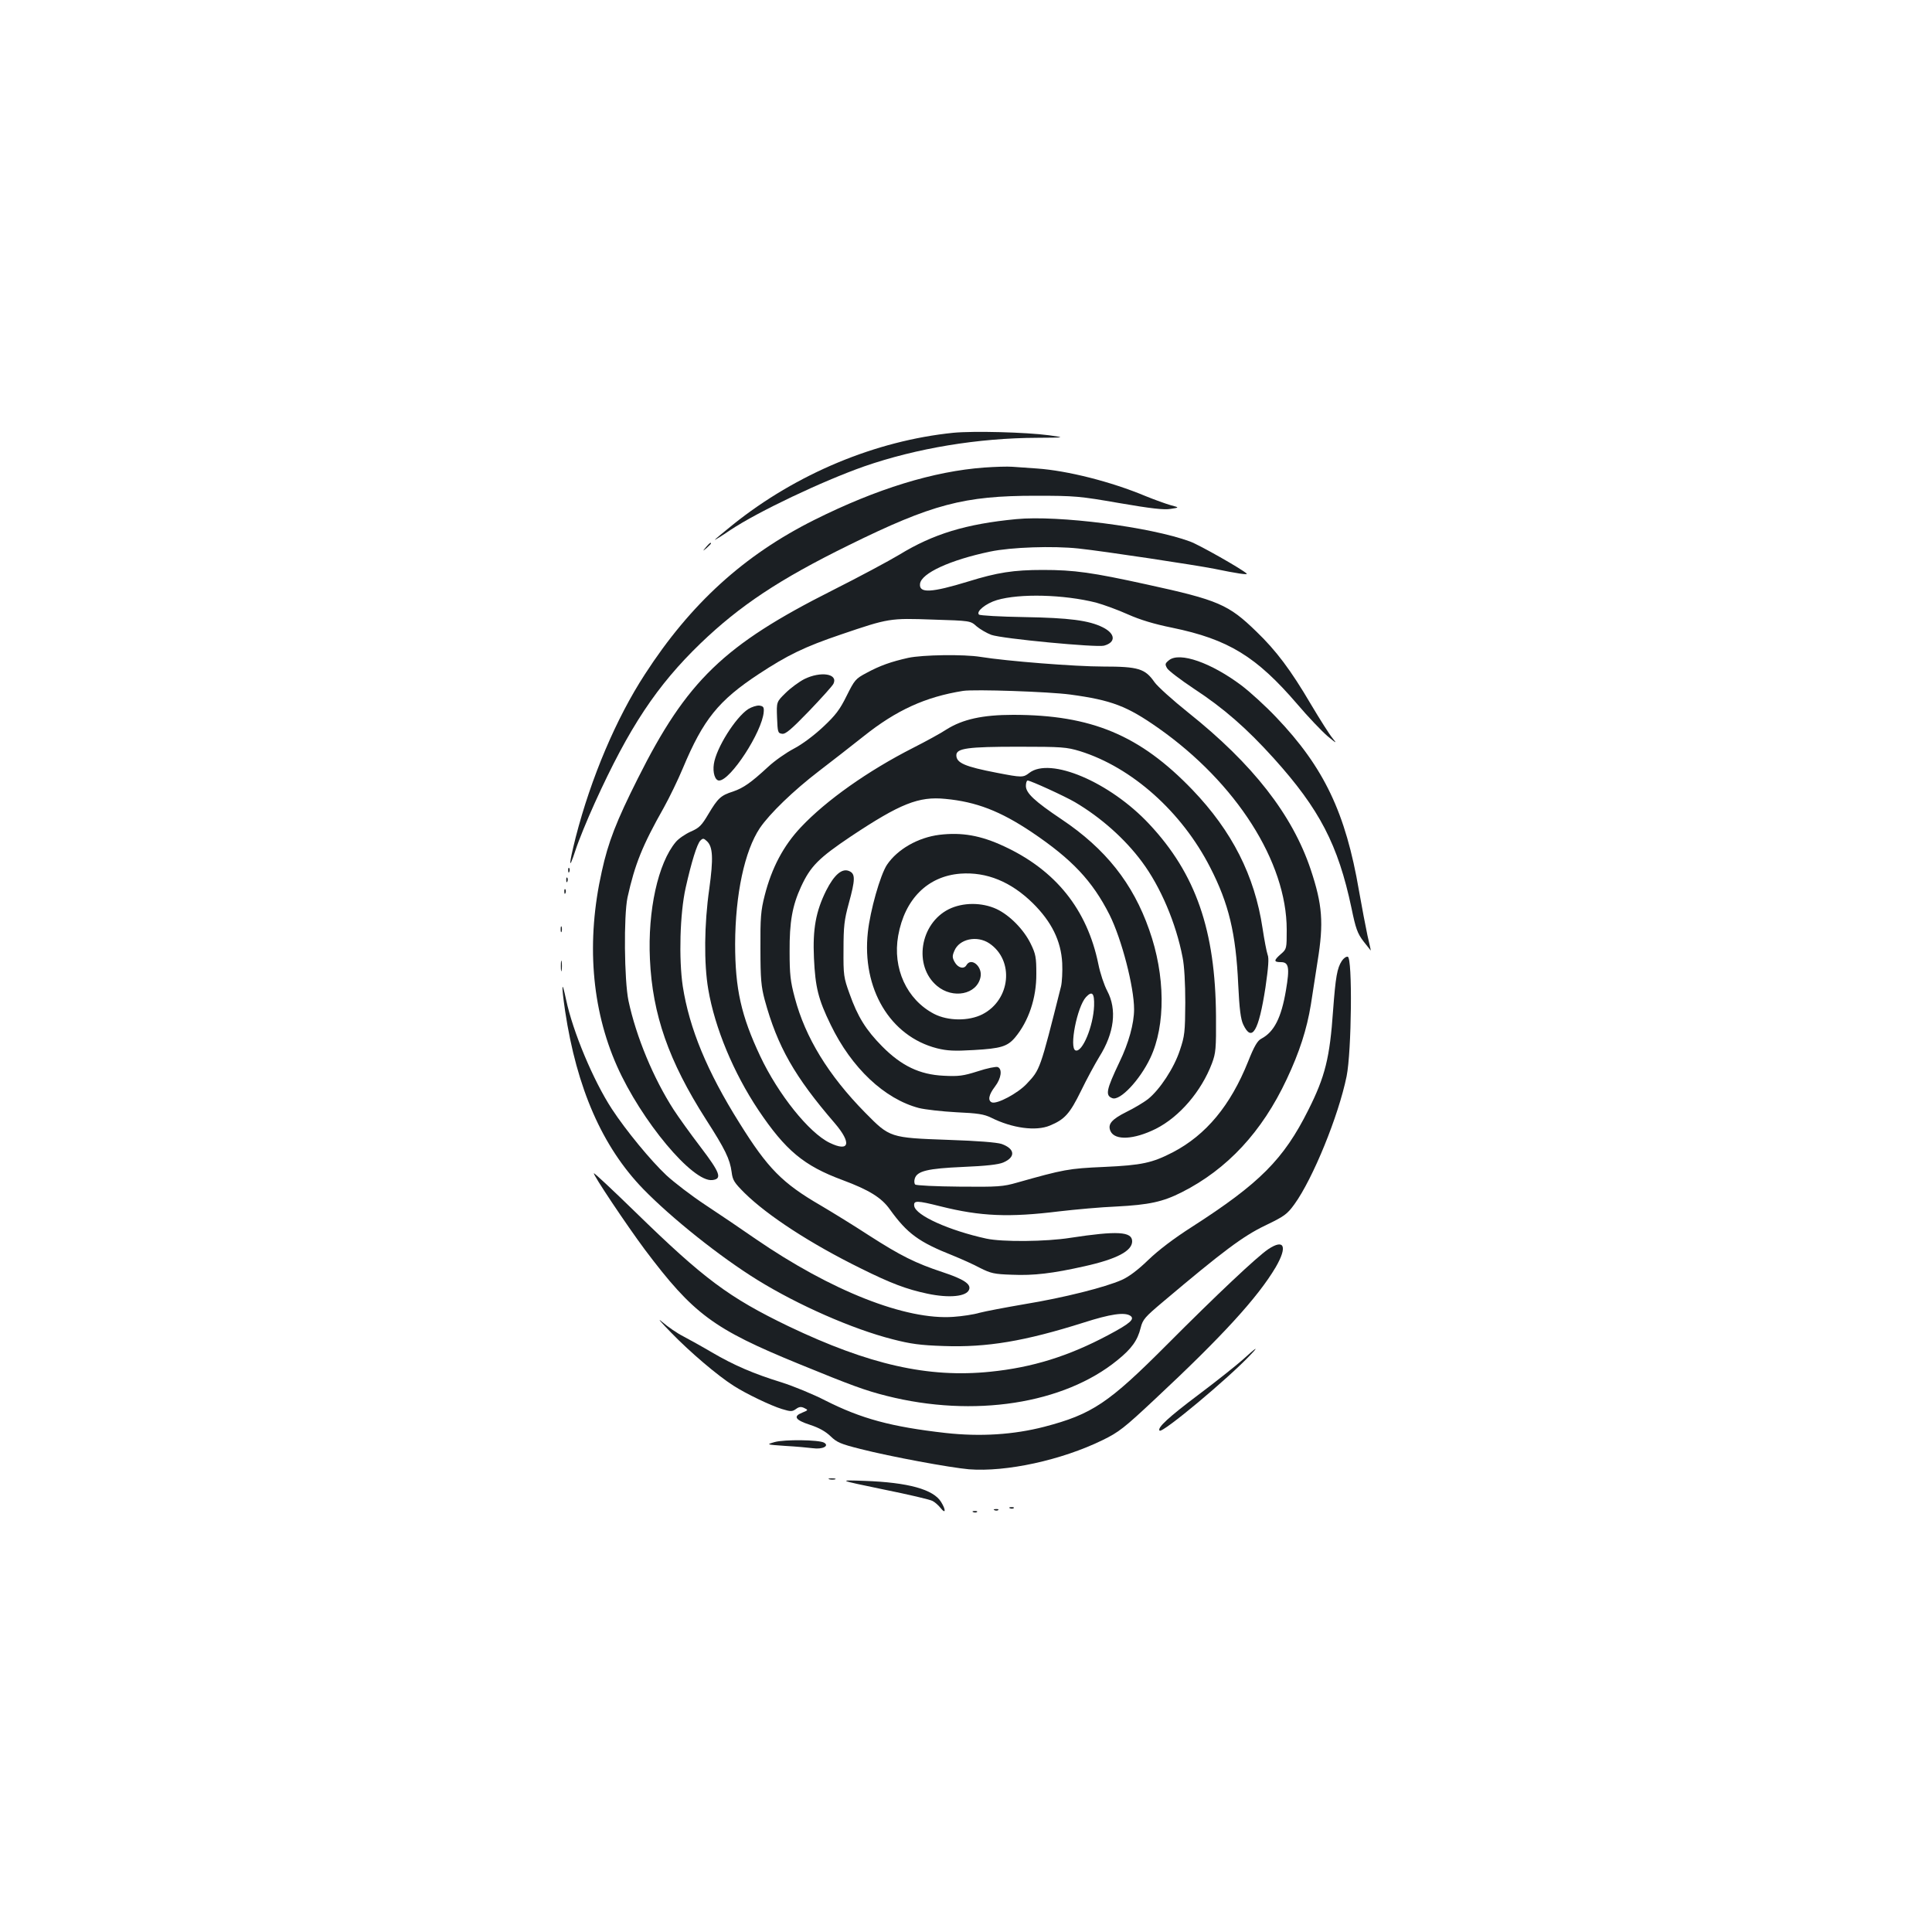 <?xml version="1.0" standalone="no"?>
<!DOCTYPE svg PUBLIC "-//W3C//DTD SVG 20010904//EN"
 "http://www.w3.org/TR/2001/REC-SVG-20010904/DTD/svg10.dtd">
<svg version="1.0" xmlns="http://www.w3.org/2000/svg"
 width="1000pt" height="1000pt" viewBox="0 0 1000 1000"
 preserveAspectRatio="xMidYMid meet">
<g transform="translate(0,1000) scale(0.1,-0.1)"
fill="#1b1f23" stroke="none">
<path d="M4935 7760 c-403 -41 -813 -212 -1142 -476 -51 -41 -93 -76 -93 -78
0 -2 37 21 81 51 143 95 476 253 692 329 271 94 589 147 897 148 145 1 145 1
60 13 -121 16 -389 23 -495 13z"/>
<path d="M5095 7580 c-262 -19 -558 -110 -880 -271 -364 -182 -641 -434 -877
-799 -148 -227 -279 -536 -358 -843 -37 -147 -38 -180 -1 -67 15 47 60 157
100 245 177 390 321 607 547 825 203 195 407 331 765 507 434 214 599 257 969
257 204 0 227 -2 434 -38 163 -28 231 -36 265 -30 46 7 46 7 1 19 -25 7 -83
28 -130 47 -179 75 -405 132 -562 143 -46 3 -103 7 -128 9 -25 2 -90 0 -145
-4z"/>
<path d="M5260 7313 c-261 -25 -430 -77 -605 -184 -55 -33 -210 -116 -345
-184 -564 -284 -755 -468 -1009 -975 -111 -221 -153 -329 -186 -480 -81 -360
-54 -709 78 -1007 126 -284 392 -603 494 -591 52 6 41 37 -61 171 -52 68 -115
156 -139 193 -105 163 -194 377 -234 564 -22 106 -25 440 -5 535 38 171 76
267 188 465 29 52 74 145 99 205 105 251 184 349 392 486 149 98 237 141 426
205 247 84 252 85 476 77 194 -6 194 -6 226 -35 18 -15 52 -35 76 -44 56 -20
543 -66 583 -56 63 17 60 62 -6 95 -72 36 -174 49 -407 53 -124 2 -229 8 -234
13 -16 16 36 58 93 75 118 35 346 29 513 -13 40 -11 114 -38 165 -61 63 -28
135 -50 229 -69 291 -60 436 -149 648 -396 56 -66 127 -140 156 -165 47 -39
50 -40 27 -12 -16 19 -66 98 -113 177 -104 177 -180 278 -282 376 -144 140
-196 163 -568 244 -282 62 -375 75 -537 75 -151 0 -236 -13 -387 -60 -190 -58
-255 -62 -249 -12 6 55 157 124 363 167 109 23 326 30 457 16 132 -14 607 -86
703 -105 116 -24 176 -33 168 -25 -24 23 -246 149 -293 166 -205 76 -684 137
-900 116z"/>
<path d="M3654 7168 c-19 -23 -19 -23 4 -4 12 11 22 21 22 23 0 8 -8 2 -26
-19z"/>
<path d="M4701 6595 c-89 -20 -146 -40 -216 -78 -57 -30 -62 -37 -103 -119
-35 -71 -57 -100 -121 -160 -47 -44 -108 -90 -152 -113 -40 -21 -100 -63 -133
-94 -89 -82 -127 -109 -182 -128 -63 -20 -78 -34 -127 -116 -35 -59 -47 -72
-91 -91 -29 -13 -64 -37 -78 -54 -92 -109 -146 -355 -134 -607 13 -286 97
-527 290 -829 99 -154 124 -205 133 -273 5 -42 14 -55 67 -108 120 -118 343
-263 601 -390 157 -78 237 -108 345 -131 113 -24 203 -15 216 21 11 28 -27 54
-136 90 -142 47 -218 85 -383 191 -75 49 -187 118 -248 154 -200 116 -275 192
-422 428 -167 266 -259 489 -293 707 -21 141 -15 377 15 510 30 134 59 227 76
244 13 13 17 13 34 -3 31 -29 34 -88 12 -248 -26 -181 -28 -386 -5 -519 34
-200 131 -432 259 -624 141 -210 236 -289 436 -363 137 -51 202 -91 245 -152
90 -125 150 -169 327 -239 44 -18 107 -46 140 -64 56 -28 73 -32 165 -35 113
-5 211 7 376 44 166 37 246 79 246 129 0 51 -78 55 -320 18 -126 -20 -352 -22
-435 -4 -192 42 -366 120 -373 169 -4 29 13 29 136 -2 208 -52 355 -58 614
-26 86 10 219 22 295 25 171 9 241 24 340 74 235 119 415 312 543 585 66 140
104 258 125 386 9 58 25 160 35 226 32 197 25 291 -36 474 -95 283 -299 545
-634 812 -80 64 -159 135 -175 158 -48 69 -83 80 -265 80 -145 0 -499 28 -635
50 -86 14 -299 11 -374 -5z m839 -190 c214 -29 294 -60 455 -173 404 -284 665
-694 665 -1044 0 -98 0 -100 -30 -126 -38 -33 -38 -42 0 -42 41 0 46 -28 26
-146 -24 -142 -61 -215 -127 -250 -20 -10 -37 -38 -69 -119 -91 -227 -217
-379 -389 -469 -107 -55 -159 -67 -356 -76 -184 -8 -209 -13 -450 -81 -73 -21
-98 -23 -300 -21 -121 1 -223 6 -228 11 -5 5 -6 19 -2 31 12 39 67 52 250 60
118 5 182 12 208 23 65 28 61 71 -9 96 -25 8 -123 16 -274 21 -304 11 -304 11
-432 141 -191 194 -310 390 -364 594 -23 85 -27 122 -27 240 -1 153 14 237 59
335 49 106 90 148 260 262 253 168 349 207 487 193 160 -15 284 -63 447 -172
208 -140 314 -252 403 -428 63 -126 127 -374 127 -489 0 -74 -28 -175 -76
-274 -68 -143 -74 -172 -37 -186 40 -16 143 94 197 208 80 169 78 428 -6 664
-84 240 -226 419 -453 571 -140 94 -185 136 -185 173 0 15 4 28 9 28 15 0 192
-81 245 -112 134 -79 259 -190 347 -309 96 -129 176 -317 210 -494 9 -43 14
-134 14 -235 -1 -152 -3 -172 -28 -246 -30 -92 -104 -204 -165 -253 -22 -17
-72 -47 -111 -66 -78 -39 -99 -64 -83 -100 23 -49 121 -44 234 12 123 62 236
194 291 339 20 54 22 75 21 244 -3 444 -104 737 -346 995 -203 217 -513 349
-621 264 -31 -24 -38 -24 -167 1 -166 32 -210 51 -210 91 0 36 60 44 320 44
228 0 250 -2 320 -23 269 -84 527 -314 674 -602 96 -187 133 -340 145 -606 6
-127 13 -180 26 -207 45 -95 80 -35 115 192 15 105 19 151 11 170 -5 14 -17
76 -26 136 -41 273 -158 503 -363 717 -272 283 -523 388 -928 388 -158 0 -261
-23 -344 -75 -30 -20 -109 -63 -174 -96 -234 -119 -450 -272 -580 -410 -91
-96 -152 -212 -188 -354 -20 -78 -23 -115 -22 -275 0 -158 4 -197 22 -265 66
-242 155 -398 363 -639 88 -103 76 -151 -27 -101 -107 52 -266 251 -359 448
-99 210 -130 349 -130 582 1 256 49 481 128 599 51 75 174 194 306 295 64 49
168 130 231 180 169 135 320 204 515 235 60 9 443 -4 555 -19z"/>
<path d="M4862 5679 c-111 -14 -217 -75 -271 -155 -35 -53 -87 -237 -99 -349
-32 -292 115 -539 358 -601 53 -13 89 -15 190 -9 140 8 174 18 214 65 70 84
111 204 110 330 0 84 -3 102 -29 155 -36 74 -109 148 -177 180 -76 35 -174 35
-247 -1 -150 -75 -184 -294 -61 -397 82 -69 206 -45 225 45 12 54 -48 106 -73
62 -13 -22 -44 -14 -61 17 -12 22 -13 31 -1 58 25 61 117 81 181 38 130 -88
110 -292 -36 -367 -71 -36 -178 -35 -250 2 -142 74 -216 236 -186 405 34 190
153 308 322 321 136 10 262 -42 375 -153 97 -96 146 -195 152 -310 2 -44 -1
-98 -6 -120 -110 -437 -108 -430 -178 -505 -46 -49 -153 -106 -180 -96 -22 9
-17 39 16 82 33 43 39 91 14 101 -9 3 -55 -6 -103 -22 -76 -24 -99 -27 -177
-23 -124 6 -218 51 -318 152 -84 85 -127 154 -169 273 -30 83 -32 96 -31 228
0 120 4 154 27 238 34 124 35 154 3 168 -37 17 -78 -18 -120 -101 -53 -107
-70 -198 -63 -349 7 -151 22 -213 87 -346 108 -223 278 -383 456 -430 32 -8
120 -18 194 -22 111 -5 143 -10 180 -28 110 -55 232 -71 304 -41 77 32 103 61
161 179 30 62 73 141 95 177 78 124 92 245 41 341 -16 30 -37 93 -46 139 -58
283 -221 486 -489 610 -120 56 -218 73 -334 59z m801 -885 c-4 -106 -61 -243
-96 -231 -34 12 8 226 54 276 32 34 44 21 42 -45z"/>
<path d="M6051 6583 c-21 -17 -22 -21 -10 -42 8 -13 70 -60 139 -106 154 -101
272 -204 413 -360 237 -263 333 -448 402 -774 22 -107 31 -132 62 -173 21 -26
38 -48 38 -48 1 0 -7 35 -17 78 -9 42 -29 147 -44 232 -69 403 -181 638 -428
897 -54 57 -135 131 -180 165 -157 118 -320 175 -375 131z"/>
<path d="M4163 6485 c-27 -14 -71 -46 -97 -72 -47 -46 -47 -46 -44 -127 3 -76
4 -81 26 -84 18 -3 47 22 140 118 64 67 121 130 126 141 25 52 -66 66 -151 24z"/>
<path d="M3873 6330 c-66 -43 -166 -202 -178 -284 -7 -45 6 -86 27 -86 59 0
223 252 231 355 2 25 -2 30 -23 33 -14 1 -39 -7 -57 -18z"/>
<path d="M2941 5494 c0 -11 3 -14 6 -6 3 7 2 16 -1 19 -3 4 -6 -2 -5 -13z"/>
<path d="M2931 5444 c0 -11 3 -14 6 -6 3 7 2 16 -1 19 -3 4 -6 -2 -5 -13z"/>
<path d="M2921 5384 c0 -11 3 -14 6 -6 3 7 2 16 -1 19 -3 4 -6 -2 -5 -13z"/>
<path d="M2902 5190 c0 -14 2 -19 5 -12 2 6 2 18 0 25 -3 6 -5 1 -5 -13z"/>
<path d="M6945 5026 c-24 -37 -32 -82 -45 -256 -17 -245 -41 -342 -128 -515
-128 -256 -252 -380 -602 -605 -94 -60 -173 -120 -226 -171 -55 -53 -100 -87
-138 -104 -86 -38 -300 -92 -501 -125 -99 -17 -205 -37 -235 -45 -30 -9 -91
-18 -135 -21 -246 -18 -632 134 -1025 404 -69 48 -184 126 -257 174 -73 48
-164 118 -204 155 -82 77 -210 233 -282 343 -96 147 -202 400 -237 566 -23
109 -25 79 -5 -59 60 -399 192 -702 404 -921 146 -150 397 -351 593 -472 209
-129 490 -253 698 -306 93 -24 143 -31 265 -35 224 -8 419 25 723 121 140 45
212 55 242 36 26 -17 0 -40 -115 -101 -205 -109 -392 -167 -609 -189 -321 -33
-627 36 -1044 235 -311 150 -439 246 -795 593 -115 112 -211 202 -213 199 -6
-6 170 -269 263 -394 252 -335 354 -411 799 -593 271 -111 342 -137 453 -165
451 -114 917 -42 1195 185 73 59 104 102 120 167 11 44 22 56 117 136 308 260
412 338 526 393 102 49 115 59 153 111 96 133 228 457 270 662 26 129 31 614
6 619 -8 2 -22 -8 -31 -22z"/>
<path d="M2903 5000 c0 -25 2 -35 4 -22 2 12 2 32 0 45 -2 12 -4 2 -4 -23z"/>
<path d="M6564 3534 c-60 -41 -265 -234 -524 -494 -302 -303 -387 -360 -635
-425 -159 -41 -330 -52 -511 -32 -282 32 -436 74 -622 168 -62 32 -164 74
-227 94 -146 45 -247 89 -360 155 -49 29 -116 66 -148 83 -32 16 -81 50 -110
75 -29 25 -7 -1 48 -57 97 -100 238 -220 321 -273 65 -42 195 -104 251 -121
46 -14 53 -14 73 0 16 12 27 13 43 5 21 -10 21 -11 -11 -24 -48 -19 -36 -38
41 -63 46 -15 80 -34 106 -59 33 -32 52 -40 155 -66 157 -40 461 -96 561 -105
193 -15 479 47 692 151 84 41 112 63 271 212 348 325 532 526 625 683 62 107
45 149 -39 93z"/>
<path d="M6432 2962 c-35 -31 -138 -113 -230 -182 -153 -115 -214 -171 -200
-185 14 -15 358 272 472 394 45 47 28 37 -42 -27z"/>
<path d="M4010 2536 c-45 -13 -45 -13 55 -20 55 -3 119 -9 143 -12 49 -7 87
12 57 29 -27 15 -205 17 -255 3z"/>
<path d="M4293 2343 c9 -2 23 -2 30 0 6 3 -1 5 -18 5 -16 0 -22 -2 -12 -5z"/>
<path d="M4571 2291 c129 -26 245 -53 256 -60 12 -6 31 -23 42 -37 26 -33 28
-10 2 32 -40 65 -170 101 -396 109 -140 5 -140 5 96 -44z"/>
<path d="M5228 2193 c7 -3 16 -2 19 1 4 3 -2 6 -13 5 -11 0 -14 -3 -6 -6z"/>
<path d="M5148 2183 c7 -3 16 -2 19 1 4 3 -2 6 -13 5 -11 0 -14 -3 -6 -6z"/>
<path d="M5038 2173 c7 -3 16 -2 19 1 4 3 -2 6 -13 5 -11 0 -14 -3 -6 -6z"/>
</g>
</svg>
